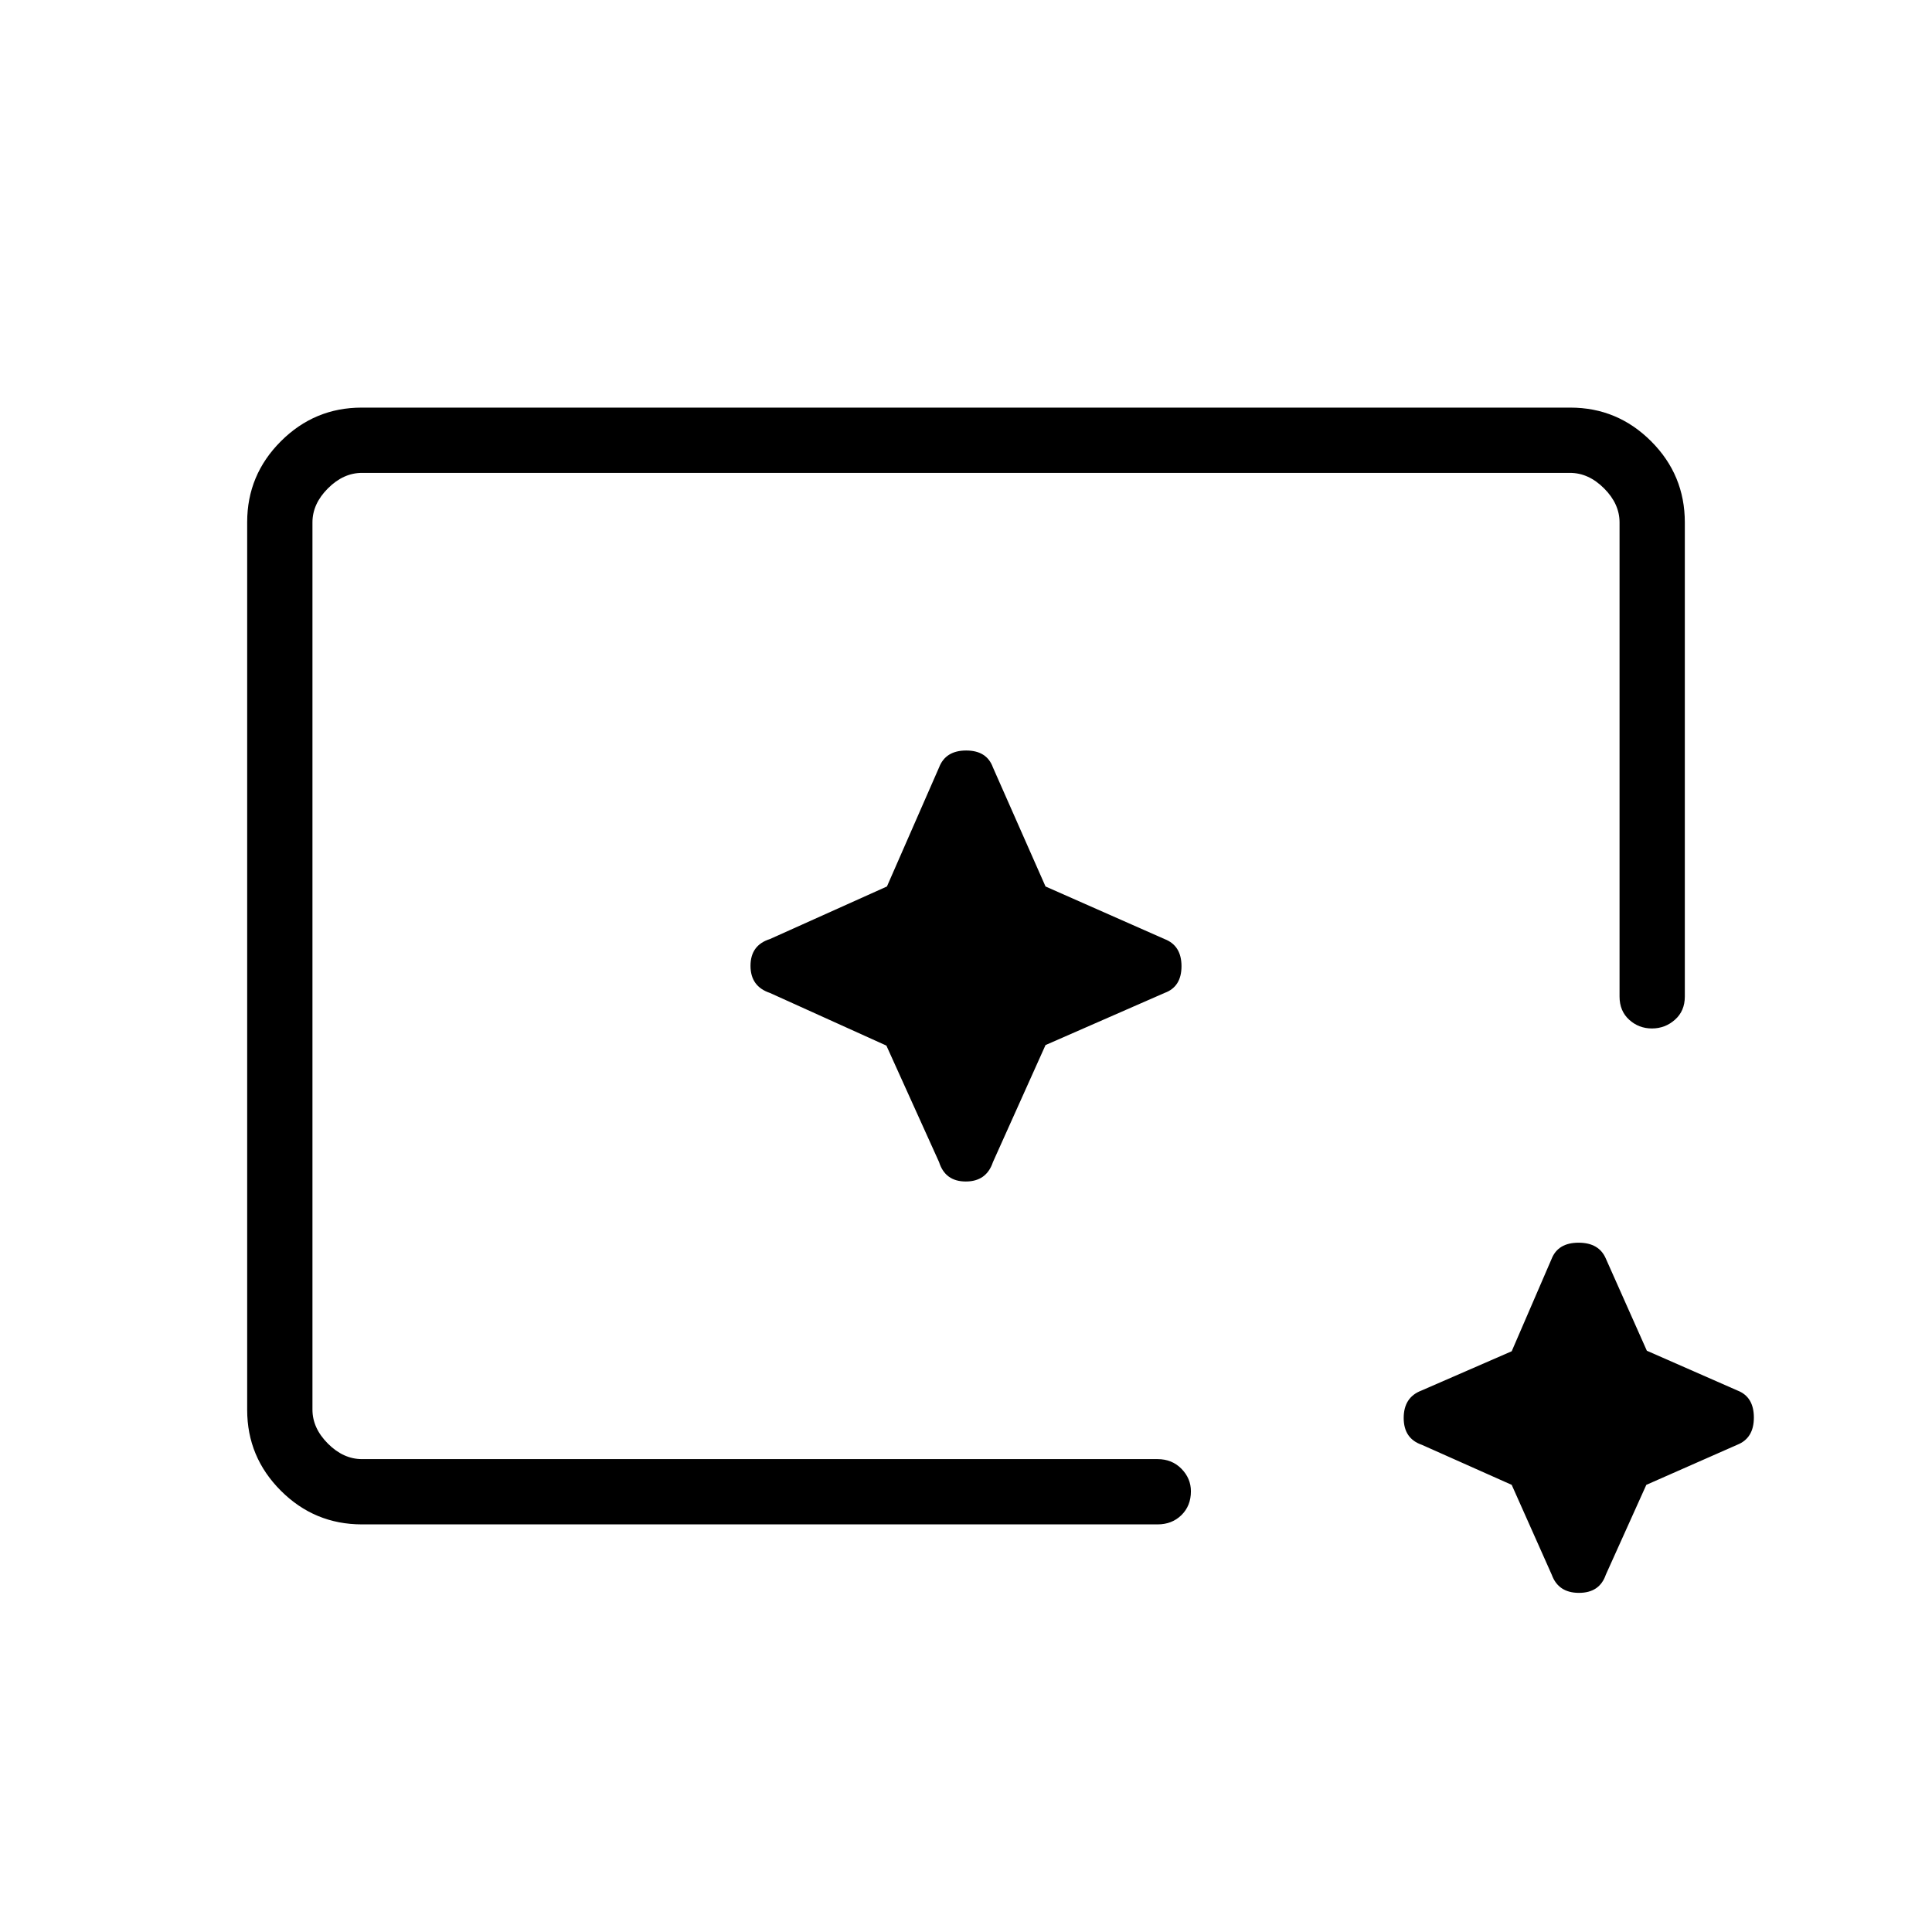 <svg xmlns="http://www.w3.org/2000/svg" height="40" viewBox="0 96 960 960" width="40"><path d="M179.871 853.462q-23.586 0-40.318-16.733-16.733-16.732-16.733-40.166V355.437q0-23.434 16.733-40.166 16.732-16.733 40.149-16.733h600.595q23.418 0 40.15 16.733 16.733 16.732 16.733 40.318V591.18q0 7.166-4.899 11.513-4.898 4.346-11.445 4.346-6.547 0-11.32-4.346-4.772-4.347-4.772-11.513V355.589q0-9.23-7.692-16.923-7.693-7.692-16.923-7.692H179.871q-9.23 0-16.923 7.692-7.692 7.693-7.692 16.923v440.822q0 9.23 7.692 16.923 7.693 7.692 16.923 7.692H575.18q7.166 0 11.872 4.795 4.705 4.795 4.705 11.19 0 7.22-4.705 11.835-4.706 4.616-11.872 4.616H179.871Zm571.287-19.645-44.654-19.898q-9.017-3.093-9.017-13.339 0-10.247 8.782-13.606l44.889-19.544 19.816-45.879q3.174-8.064 13.421-8.064 10.246 0 13.605 8.064l20.307 45.617 45.116 19.806q8.064 3.174 8.064 13.421 0 10.246-8.299 13.524l-45.144 19.898-20.125 44.653q-3.093 9.017-13.339 9.017-10.247 0-13.525-9.017l-19.897-44.653Zm-595.902-12.791V330.974v490.052-20.539 20.539Zm285.19-205.472 26.167 57.877q3.048 9.646 13.294 9.646 10.247 0 13.48-9.646l26.125-58.144 59.149-25.9q8.416-3.048 8.416-13.294 0-10.247-8.416-13.48l-59.149-26.125-26.125-59.149q-3.048-8.416-13.294-8.416-10.247 0-13.48 8.416l-25.9 59.149-58.144 26.125q-9.646 3.048-9.646 13.294 0 10.247 9.646 13.48l57.877 26.167Z"/></svg>